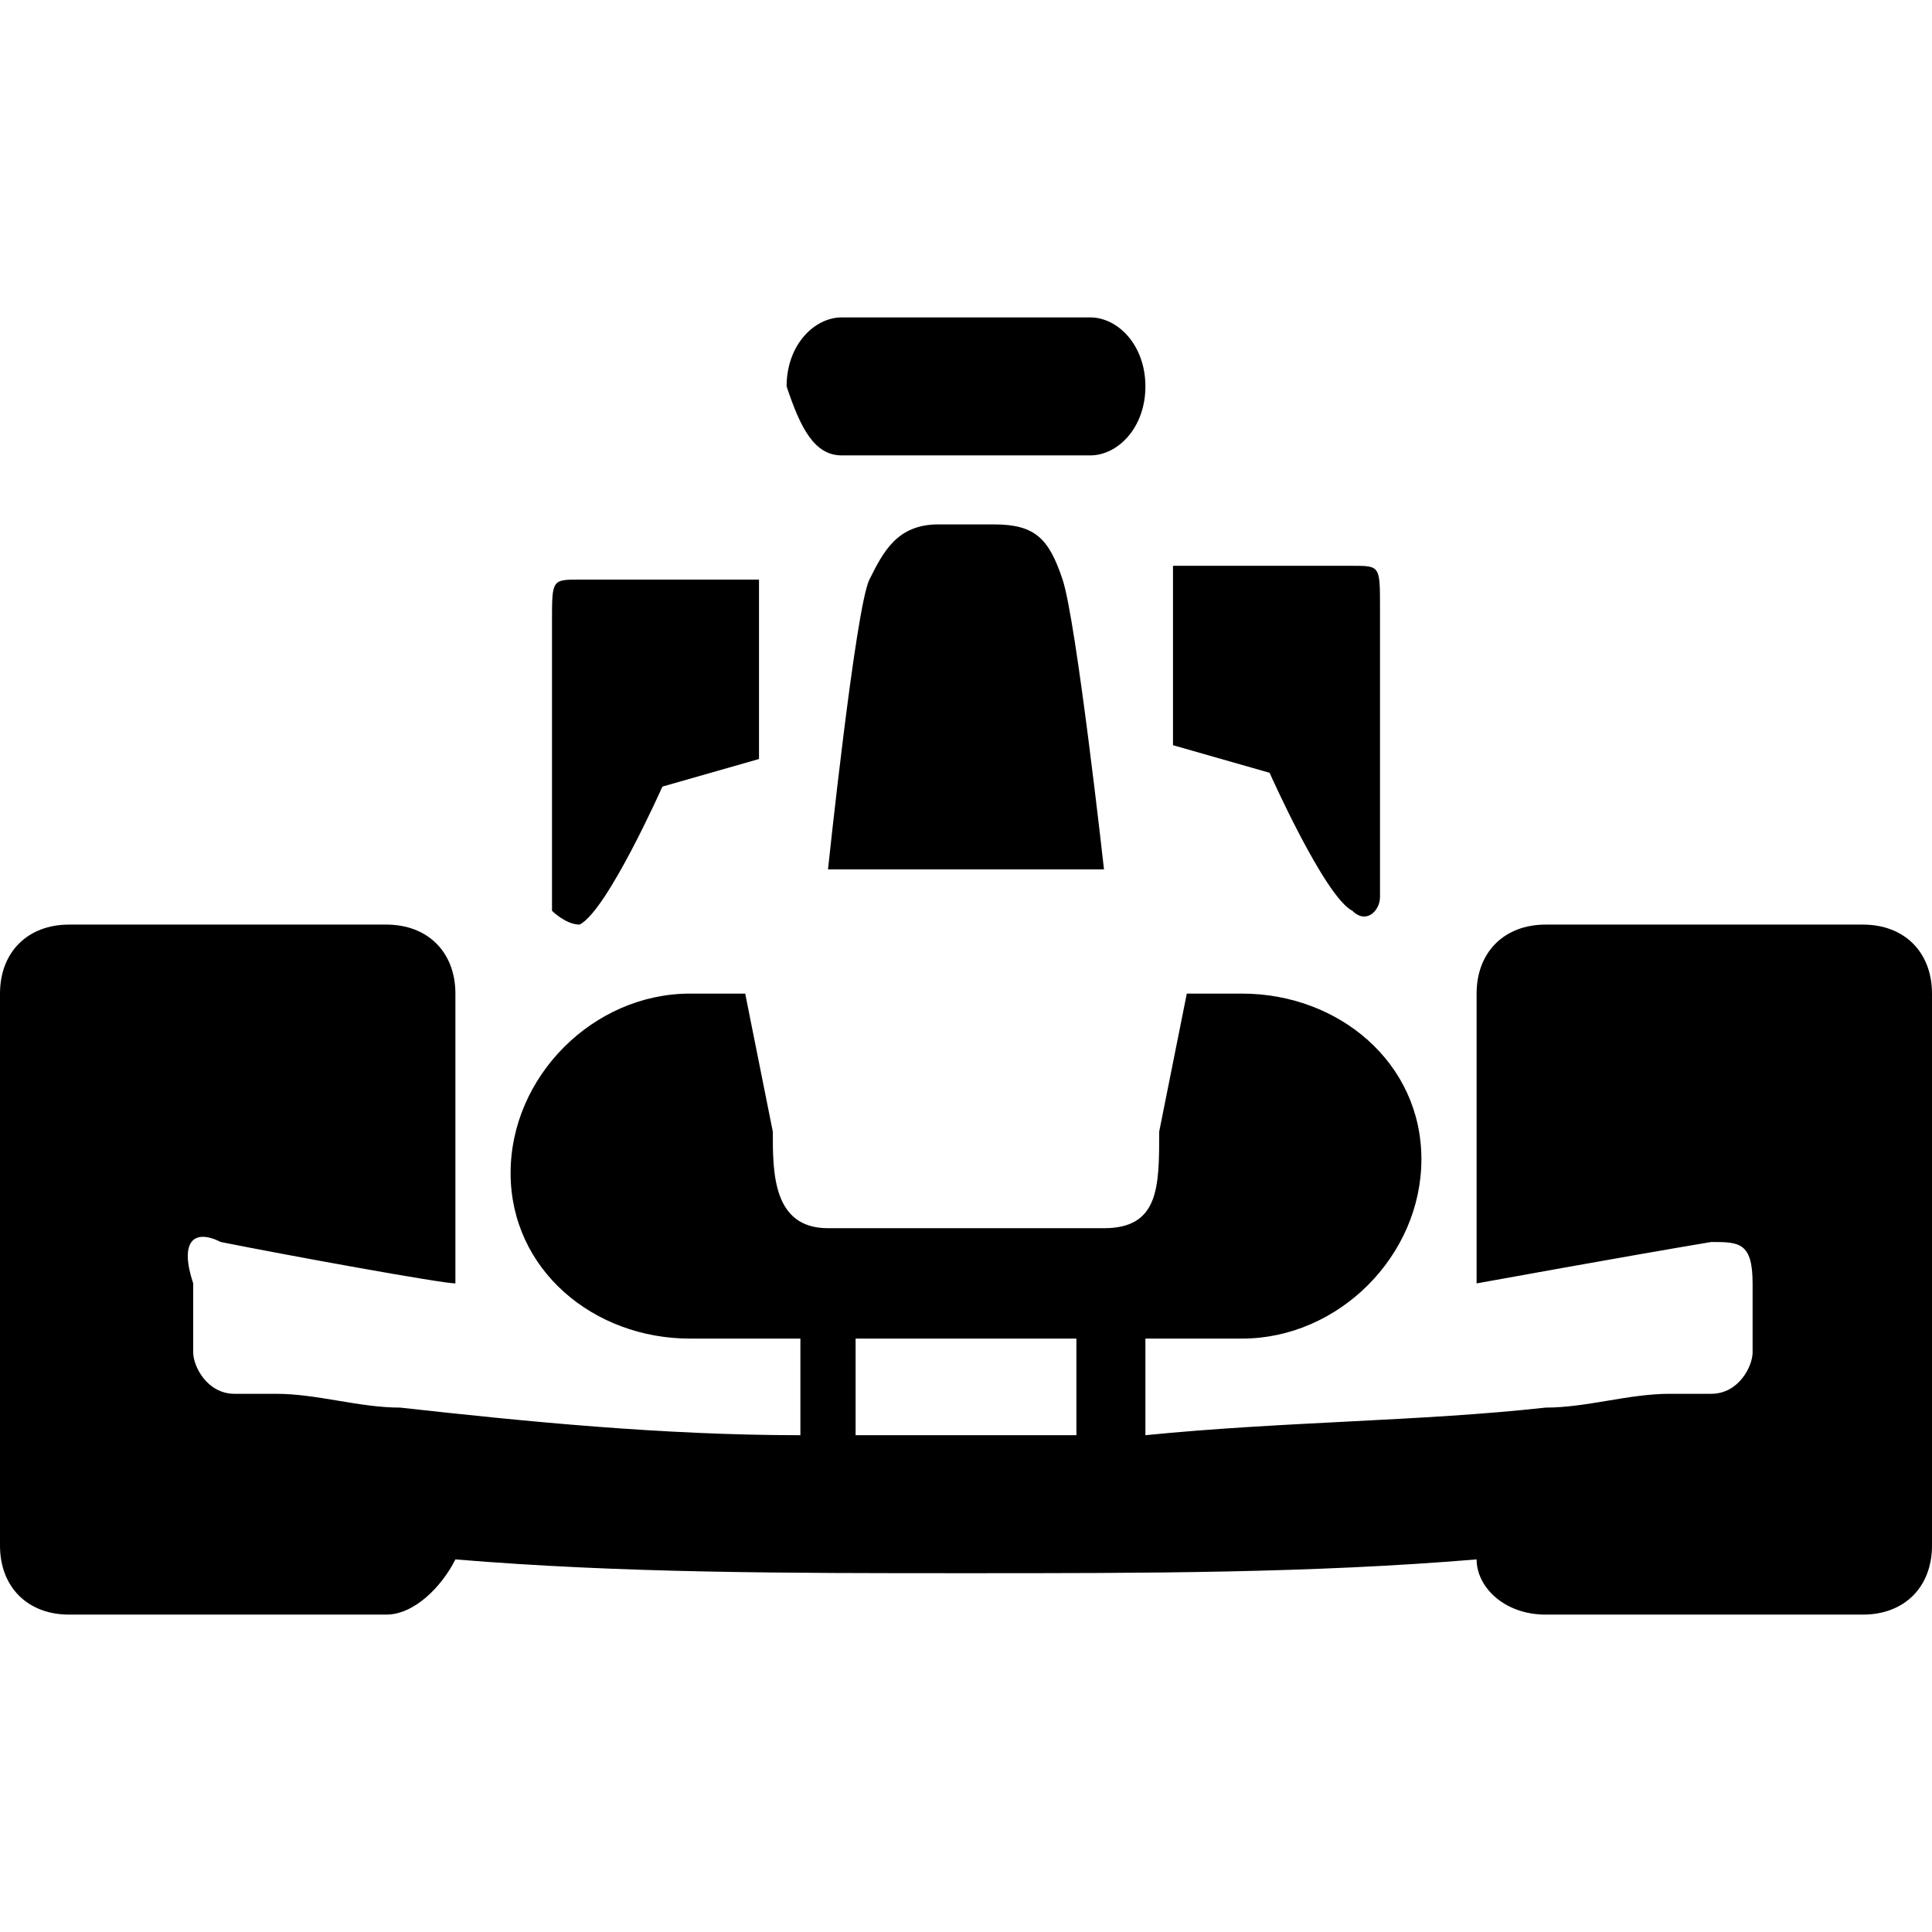 <?xml version="1.0" encoding="utf-8"?>
<!-- Generator: Adobe Illustrator 19.0.1, SVG Export Plug-In . SVG Version: 6.00 Build 0)  -->
<!DOCTYPE svg PUBLIC "-//W3C//DTD SVG 1.1//EN" "http://www.w3.org/Graphics/SVG/1.1/DTD/svg11.dtd">
<svg version="1.1" id="Layer_2" xmlns="http://www.w3.org/2000/svg" xmlns:xlink="http://www.w3.org/1999/xlink" x="0px" y="0px"
	 viewBox="0 0 14 14" enable-background="new 0 0 14 14" xml:space="preserve">
<g>
	<path d="M6.1,3.3H7h0.9c0.2,0,0.4-0.2,0.4-0.5v0c0-0.3-0.2-0.5-0.4-0.5H7H6.1c-0.2,0-0.4,0.2-0.4,0.5v0C5.8,3.1,5.9,3.3,6.1,3.3z"
		/>
	<g>
		<path d="M4.2,6.7c0.2-0.1,0.6-1,0.6-1l0.7-0.2V4.2c0,0-0.8,0-1.3,0C4,4.2,4,4.2,4,4.5c0,0.5,0,1.3,0,2.1C4,6.6,4.1,6.7,4.2,6.7z"
			/>
		<path d="M9.2,5.6c0,0,0.4,0.9,0.6,1c0.1,0.1,0.2,0,0.2-0.1c0-0.7,0-1.6,0-2.1c0-0.3,0-0.3-0.2-0.3c-0.4,0-1.3,0-1.3,0v1.3L9.2,5.6
			z"/>
		<path d="M7.2,3.8H7H6.8C6.5,3.8,6.4,4,6.3,4.2S6,6.3,6,6.3h1h1c0,0-0.2-1.8-0.3-2.1S7.5,3.8,7.2,3.8z"/>
	</g>
	<path d="M13.5,6.7h-2.3c-0.3,0-0.5,0.2-0.5,0.5v2.1c0,0,1.1-0.2,1.7-0.3c0.2,0,0.3,0,0.3,0.3c0,0.2,0,0.3,0,0.5
		c0,0.1-0.1,0.3-0.3,0.3c-0.1,0-0.2,0-0.3,0c-0.3,0-0.6,0.1-0.9,0.1c-0.9,0.1-1.9,0.1-2.9,0.2V9.7H9c0.7,0,1.3-0.6,1.3-1.3
		S9.7,7.2,9,7.2H8.6l-0.2,1C8.4,8.6,8.4,8.9,8,8.9H7H6c-0.4,0-0.4-0.4-0.4-0.7l-0.2-1H5c-0.7,0-1.3,0.6-1.3,1.3S4.3,9.7,5,9.7h0.8
		v0.7c-1,0-2-0.1-2.9-0.2c-0.3,0-0.6-0.1-0.9-0.1c-0.1,0-0.2,0-0.3,0c-0.2,0-0.3-0.2-0.3-0.3c0-0.2,0-0.3,0-0.5C1.3,9,1.4,8.9,1.6,9
		c0.5,0.1,1.6,0.3,1.7,0.3V7.2c0-0.3-0.2-0.5-0.5-0.5H0.5C0.2,6.7,0,6.9,0,7.2v4c0,0.3,0.2,0.5,0.5,0.5h2.3c0.2,0,0.4-0.2,0.5-0.4
		c1.2,0.1,2.4,0.1,3.7,0.1c0,0,0,0,0,0s0,0,0,0c1.3,0,2.5,0,3.7-0.1c0,0.2,0.2,0.4,0.5,0.4h2.3c0.3,0,0.5-0.2,0.5-0.5v-4
		C14,6.9,13.8,6.7,13.5,6.7z M7.8,10.4c-0.2,0-0.5,0-0.8,0s-0.5,0-0.8,0V9.7H7h0.8V10.4z"/>
</g>
</svg>
